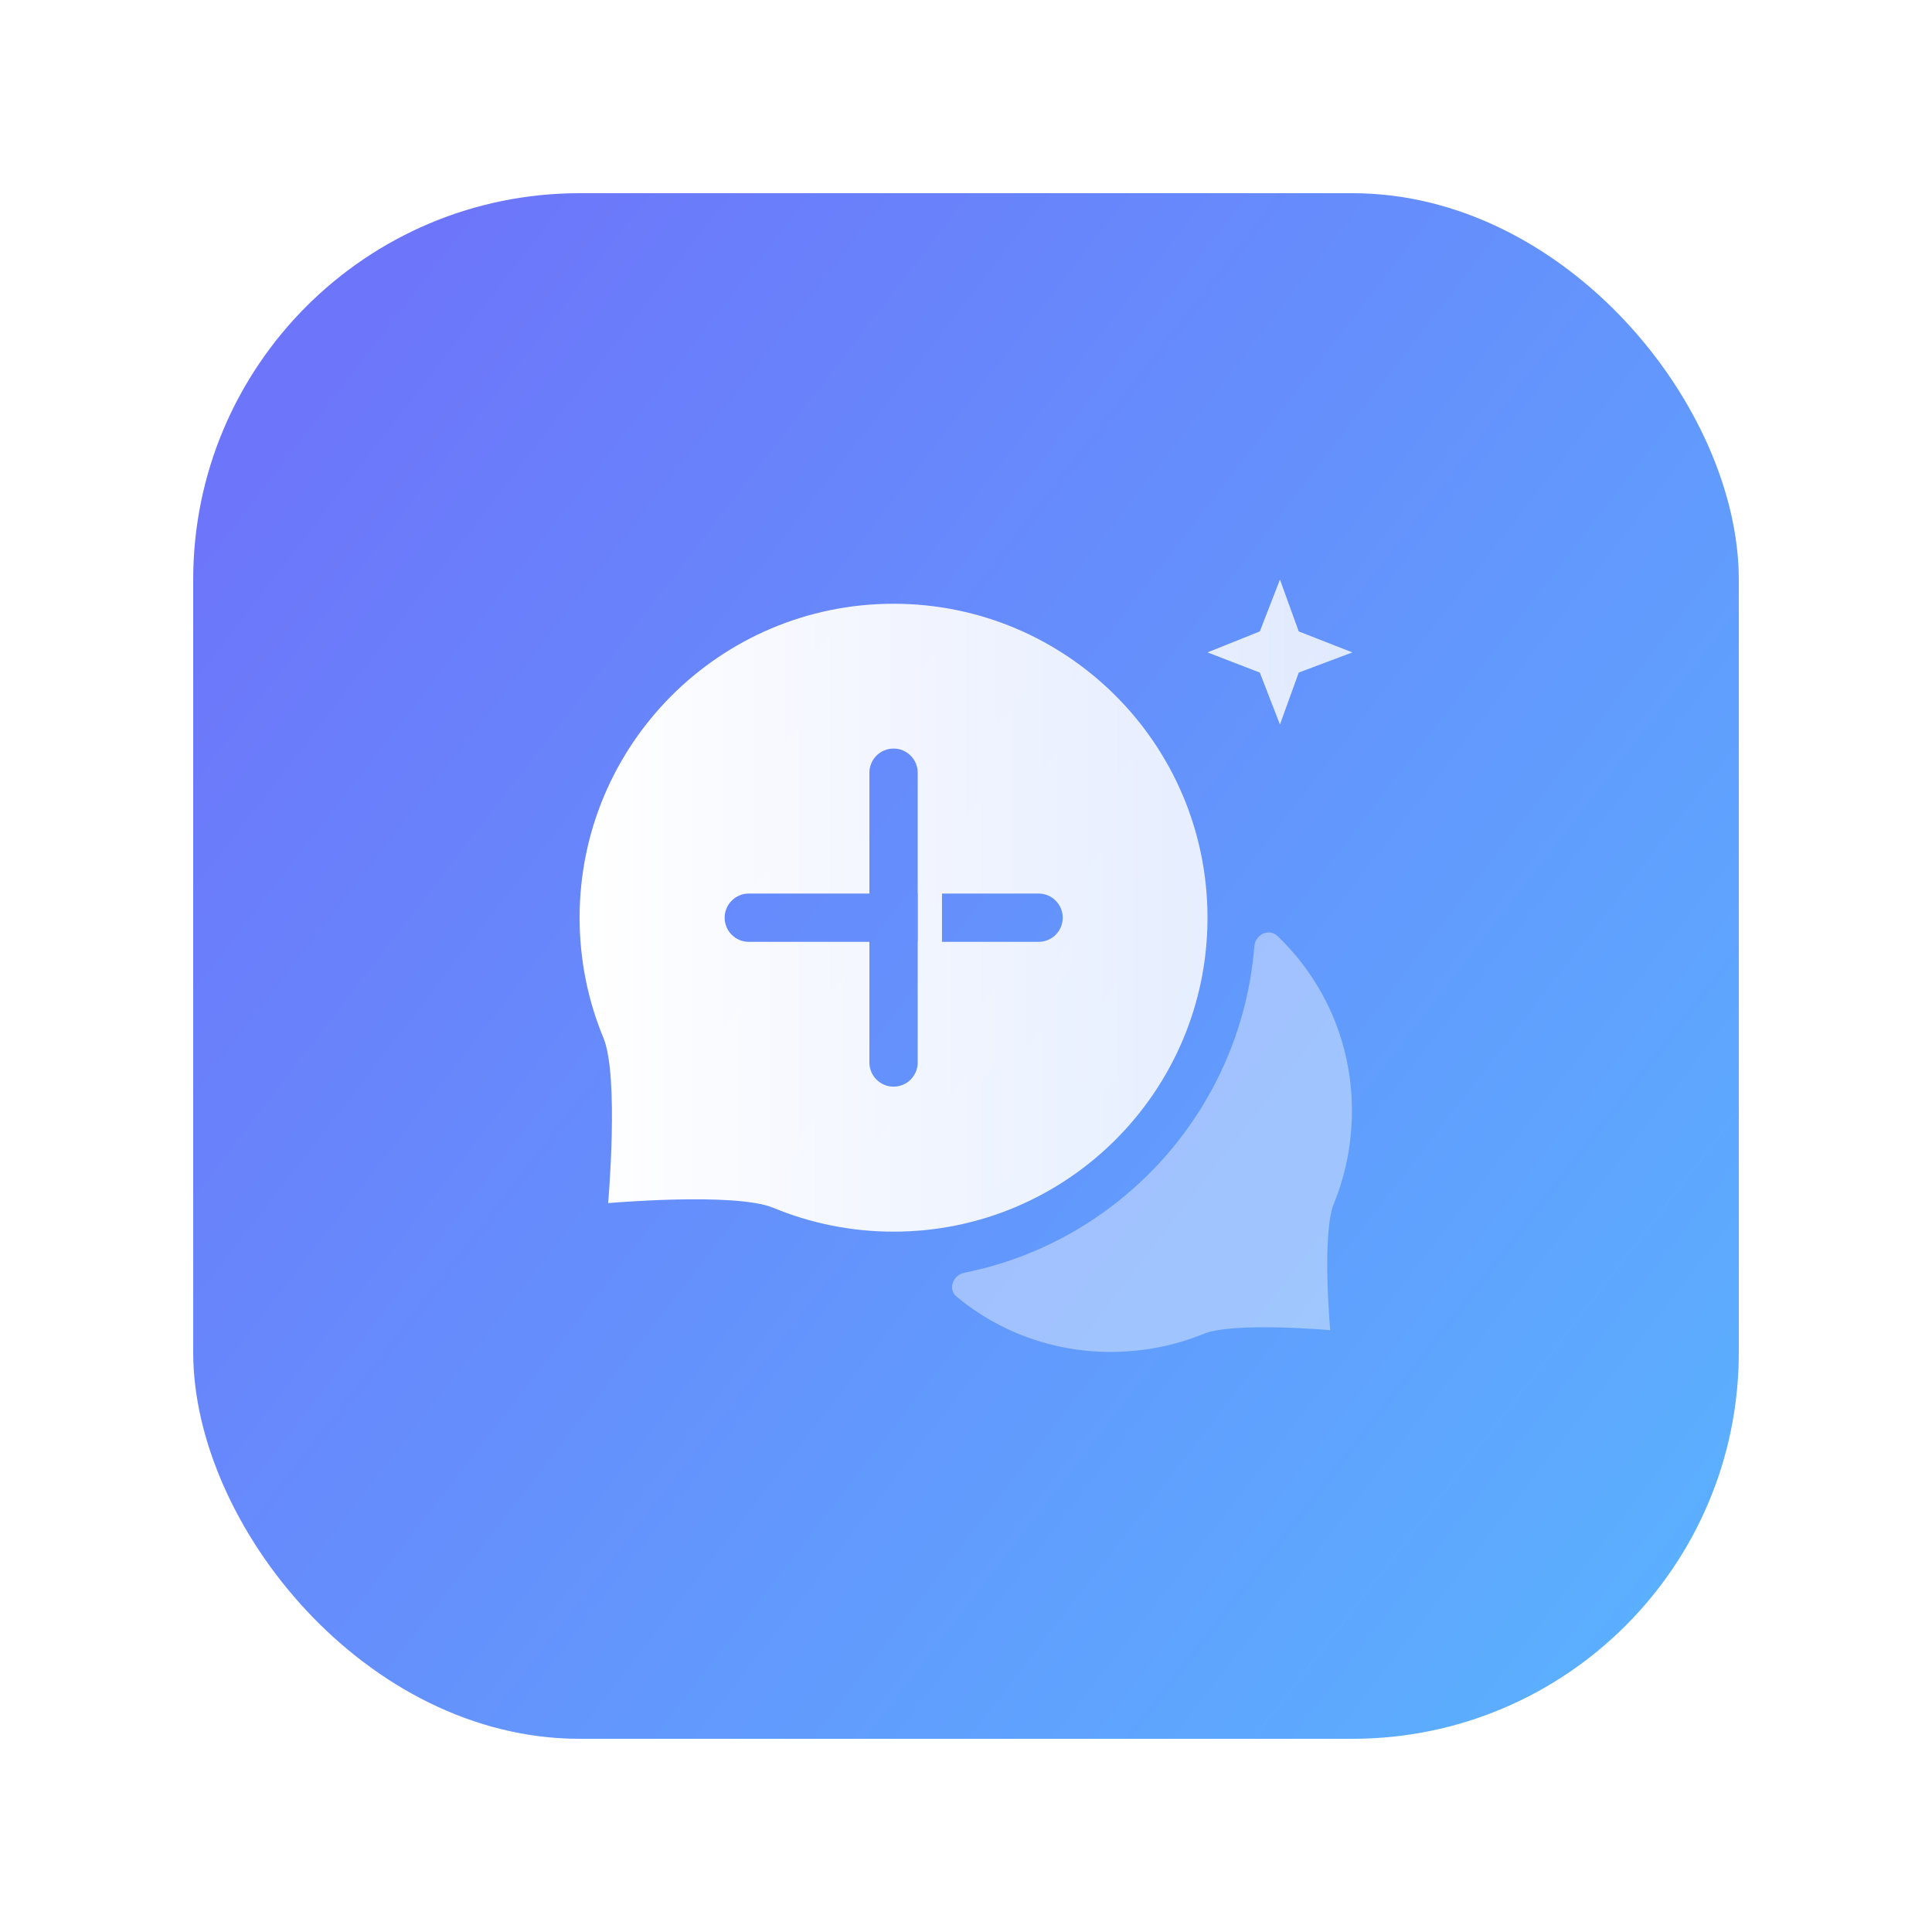 <svg width="40" height="40" viewBox="0 0 40 40" fill="none" xmlns="http://www.w3.org/2000/svg" xmlns:xlink="http://www.w3.org/1999/xlink">
	<desc>
			Created with Pixso.
	</desc>
	<defs>
		<filter id="filter_162_6316_dd" x="0.952" y="0.952" width="38.096" height="38.096" filterUnits="userSpaceOnUse" color-interpolation-filters="sRGB">
			<feFlood flood-opacity="0" result="BackgroundImageFix"/>
			<feColorMatrix in="SourceAlpha" type="matrix" values="0 0 0 0 0 0 0 0 0 0 0 0 0 0 0 0 0 0 127 0" result="hardAlpha"/>
			<feOffset dx="0" dy="0"/>
			<feGaussianBlur stdDeviation="1.016"/>
			<feComposite in2="hardAlpha" operator="out" k2="-1" k3="1"/>
			<feColorMatrix type="matrix" values="0 0 0 0 0 0 0 0 0 0 0 0 0 0 0 0 0 0 0.1 0"/>
			<feBlend mode="normal" in2="BackgroundImageFix" result="effect_dropShadow_1"/>
			<feBlend mode="normal" in="SourceGraphic" in2="effect_dropShadow_1" result="shape"/>
		</filter>
		<clipPath id="clip164_7180">
			<rect id="新建对话" width="40" height="40" fill="white" fill-opacity="0"/>
		</clipPath>
		<linearGradient x1="3.36" y1="11.2" x2="35.424" y2="36" id="paint_linear_162_6303_0" gradientUnits="userSpaceOnUse">
			<stop stop-color="#6D75FA"/>
			<stop offset="1" stop-color="#5AB3FF"/>
		</linearGradient>
		<linearGradient x1="12" y1="18.75" x2="28" y2="18.75" id="paint_linear_162_6312_0" gradientUnits="userSpaceOnUse">
			<stop stop-color="#FFFFFF"/>
			<stop offset="1" stop-color="#FFFFFF" stop-opacity="0.8"/>
		</linearGradient>
		<linearGradient x1="19.379" y1="23.499" x2="27.999" y2="23.499" id="paint_linear_162_6313_0" gradientUnits="userSpaceOnUse">
			<stop stop-color="#FFFFFF"/>
			<stop offset="1" stop-color="#FFFFFF"/>
		</linearGradient>
	</defs>
	<g clip-path="url(#clip164_7180)">
		<g filter="url(#filter_162_6316_dd)">
			<rect id="矩形备份 2" x="4" y="4" rx="8" width="32" height="32" fill="url(#paint_linear_162_6303_0)" fill-opacity="1"/>
			<rect id="矩形备份 2" x="4.5" y="4.5" rx="8" width="31" height="31" stroke="#979797" stroke-opacity="0" stroke-width="1"/>
			<path id="合并" d="M26.5 12L26.083 13.073L25 13.507L26.083 13.925L26.5 15L26.889 13.925L28 13.507L26.889 13.073L26.5 12ZM18.5 12.5C22.09 12.5 25 15.41 25 19C25 22.59 22.09 25.5 18.5 25.5C17.619 25.5 16.778 25.324 16.012 25.007C15.218 24.678 12.591 24.909 12.591 24.909C12.591 24.909 12.822 22.282 12.493 21.488C12.176 20.722 12 19.881 12 19C12 15.41 14.91 12.5 18.5 12.5ZM18.5 15.498C18.224 15.498 18 15.722 18 15.998L18 18.5L15.503 18.5C15.227 18.5 15.003 18.724 15.003 19C15.003 19.276 15.227 19.5 15.503 19.5L18 19.5L18 21.998C18 22.274 18.224 22.498 18.5 22.498C18.776 22.498 19 22.274 19 21.998L19 19.5L19.003 19.5L19.003 18.5L19 18.5L19 15.998C19 15.722 18.776 15.498 18.5 15.498ZM21.503 19.5L19.503 19.5L19.503 18.5L21.503 18.5C21.779 18.5 22.003 18.724 22.003 19C22.003 19.276 21.779 19.5 21.503 19.5Z" clip-rule="evenodd" fill="url(#paint_linear_162_6312_0)" fill-opacity="1" fill-rule="evenodd"/>
			<g opacity="0.4">
				<path id="矢量 30" d="M19.81 26.85C20.68 27.57 21.79 27.99 22.99 27.99C23.67 27.99 24.32 27.86 24.91 27.62C25.52 27.36 27.54 27.54 27.54 27.54C27.54 27.54 27.36 25.52 27.62 24.91C27.86 24.32 27.99 23.67 27.99 22.99C27.99 21.57 27.4 20.29 26.45 19.38C26.27 19.21 25.99 19.35 25.97 19.59C25.7 22.96 23.21 25.7 19.97 26.35C19.72 26.4 19.62 26.7 19.81 26.85Z" fill="url(#paint_linear_162_6313_0)" fill-opacity="1" fill-rule="evenodd"/>
			</g>
		</g>
	</g>
</svg>
